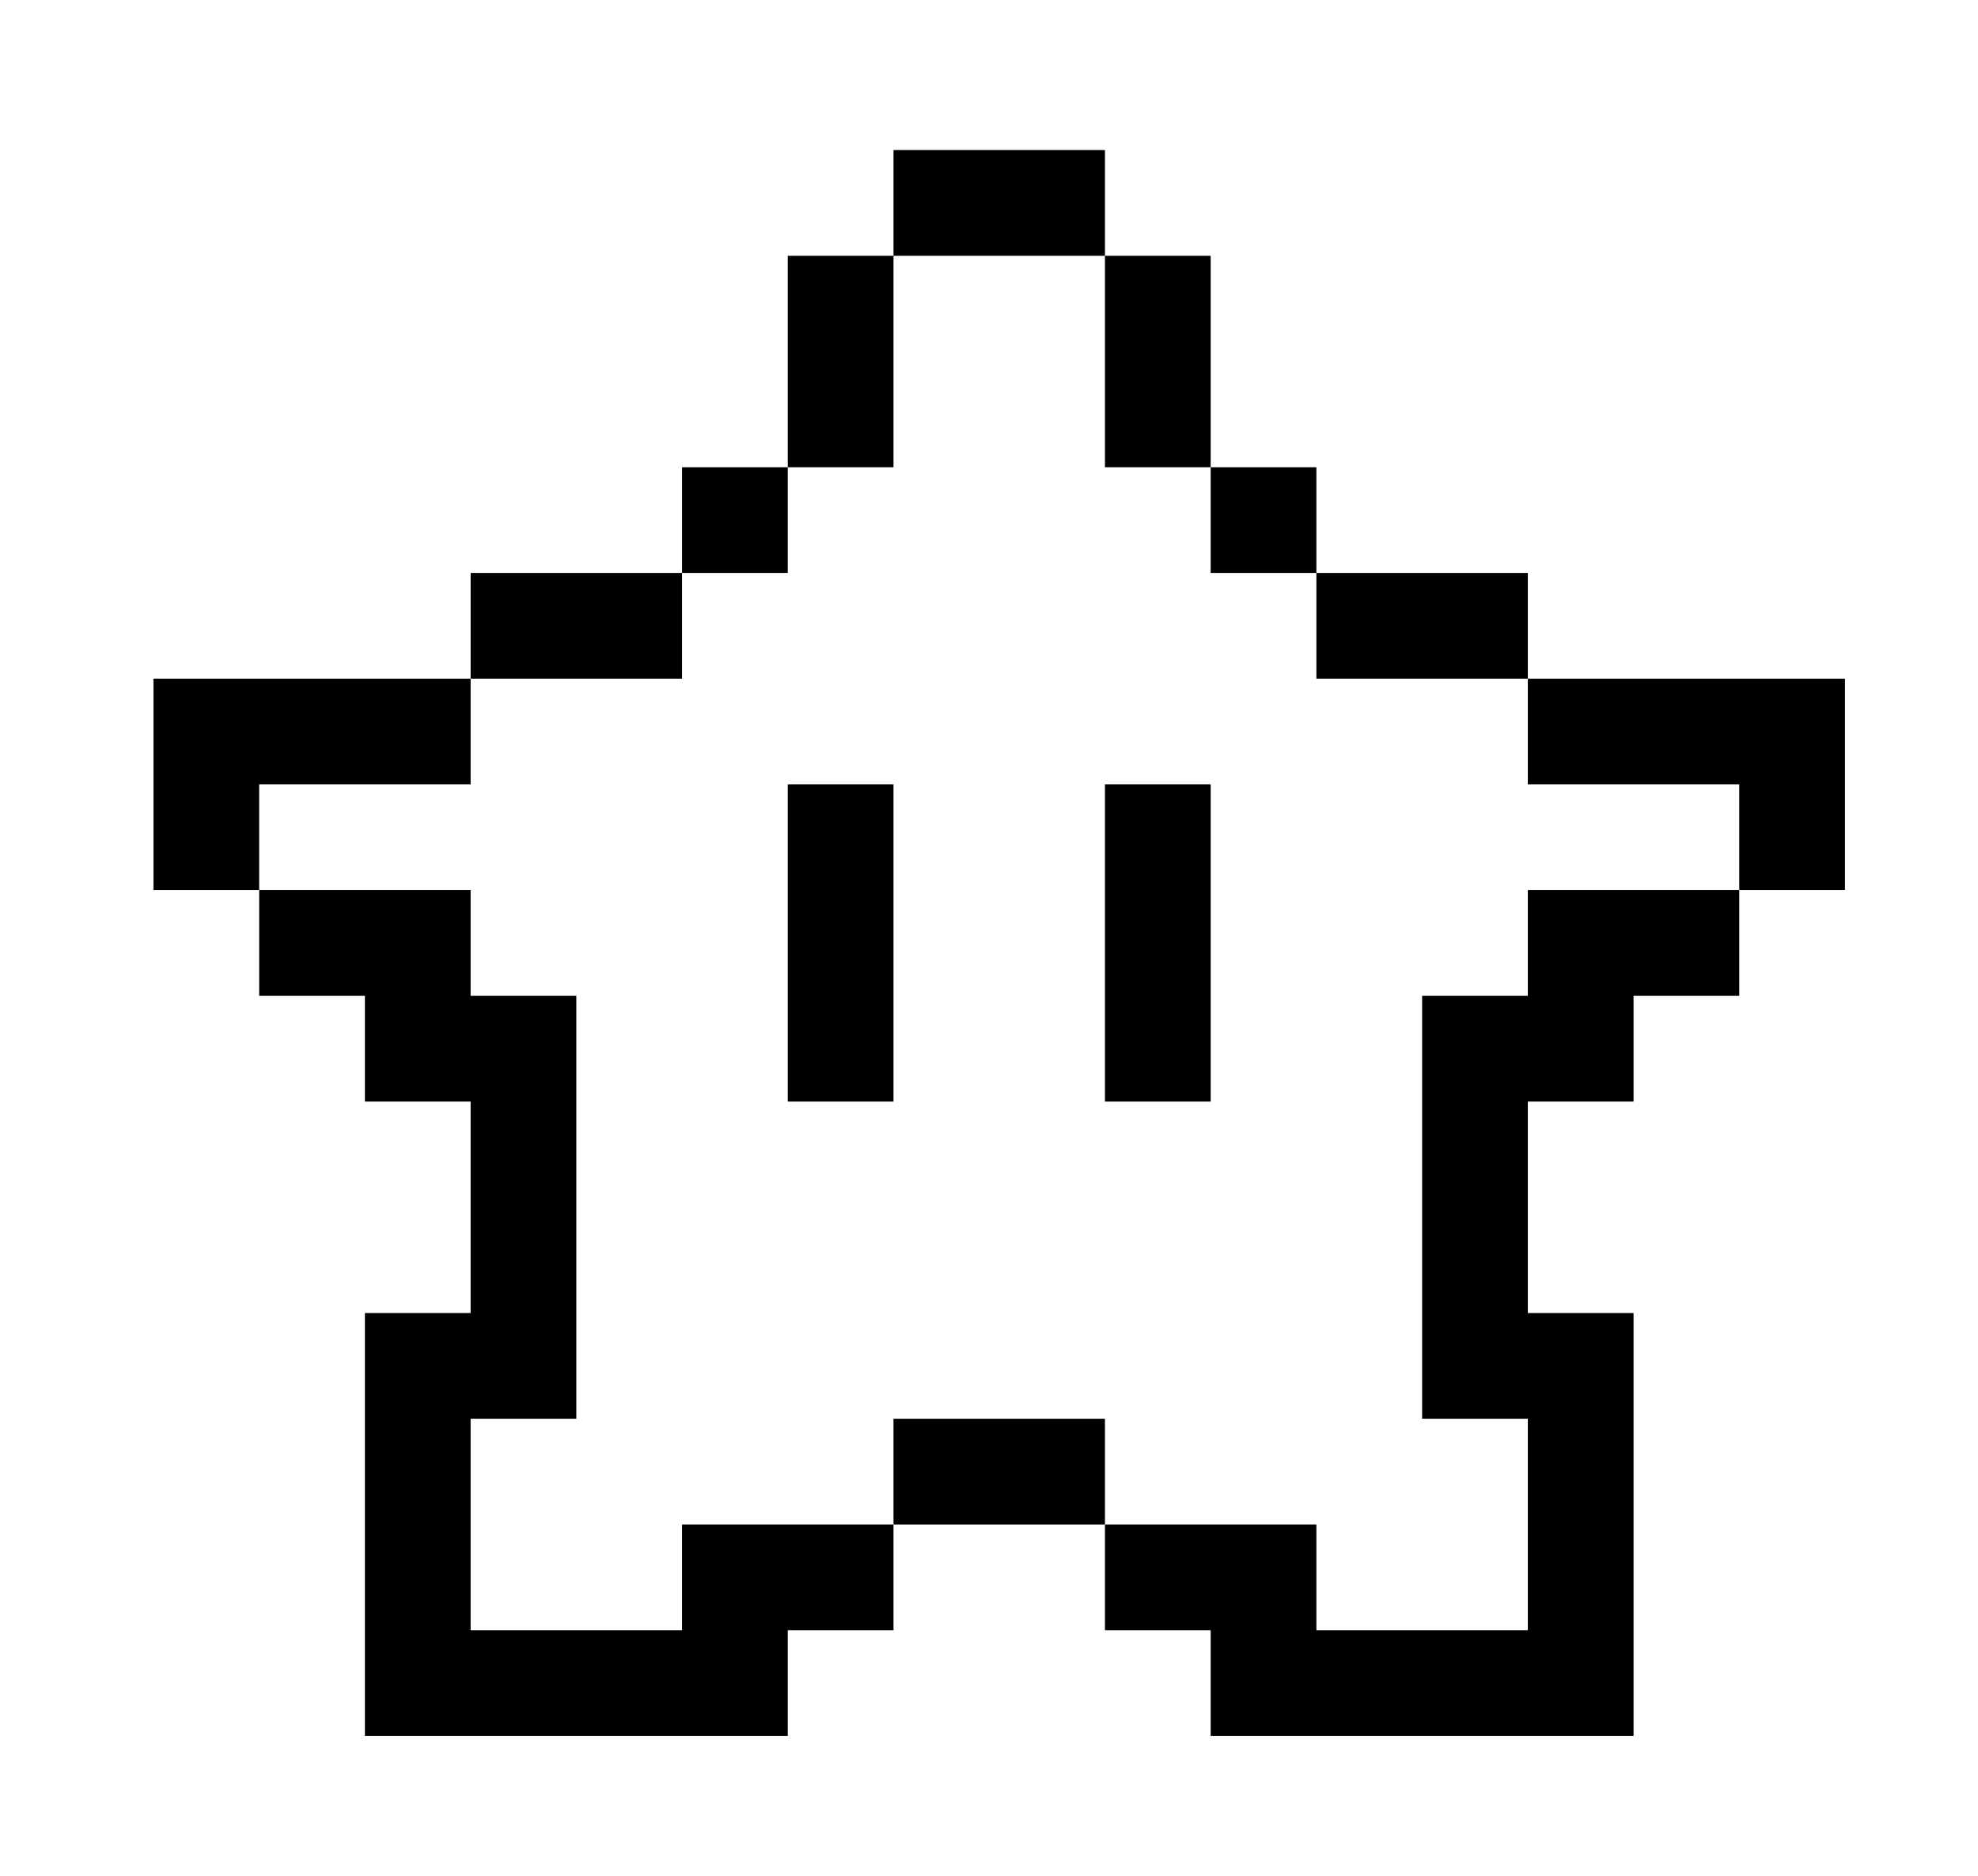 <?xml version="1.0" standalone="no"?>
<!DOCTYPE svg PUBLIC "-//W3C//DTD SVG 20010904//EN"
 "http://www.w3.org/TR/2001/REC-SVG-20010904/DTD/svg10.dtd">
<svg version="1.0" xmlns="http://www.w3.org/2000/svg"
 width="580pt" height="550pt" viewBox="0 0 580 550"
 preserveAspectRatio="xMidYMid meet">

<g transform="translate(0,550) scale(0.1,-0.1)"
fill="#000000" stroke="none">
<path d="M2620 4905 l0 -155 -155 0 -155 0 0 -310 0 -310 -155 0 -155 0 0
-155 0 -155 -310 0 -310 0 0 -155 0 -155 -465 0 -465 0 0 -310 0 -310 155 0
155 0 0 -155 0 -155 155 0 155 0 0 -155 0 -155 155 0 155 0 0 -310 0 -310
-155 0 -155 0 0 -620 0 -620 620 0 620 0 0 155 0 155 155 0 155 0 0 155 0 155
310 0 310 0 0 -155 0 -155 155 0 155 0 0 -155 0 -155 620 0 620 0 0 620 0 620
-155 0 -155 0 0 310 0 310 155 0 155 0 0 155 0 155 155 0 155 0 0 155 0 155
155 0 155 0 0 310 0 310 -465 0 -465 0 0 155 0 155 -310 0 -310 0 0 155 0 155
-155 0 -155 0 0 310 0 310 -155 0 -155 0 0 155 0 155 -310 0 -310 0 0 -155z
m620 -465 l0 -310 155 0 155 0 0 -155 0 -155 155 0 155 0 0 -155 0 -155 310 0
310 0 0 -155 0 -155 310 0 310 0 0 -155 0 -155 -310 0 -310 0 0 -155 0 -155
-155 0 -155 0 0 -620 0 -620 155 0 155 0 0 -310 0 -310 -310 0 -310 0 0 155 0
155 -310 0 -310 0 0 155 0 155 -310 0 -310 0 0 -155 0 -155 -310 0 -310 0 0
-155 0 -155 -310 0 -310 0 0 310 0 310 155 0 155 0 0 620 0 620 -155 0 -155 0
0 155 0 155 -310 0 -310 0 0 155 0 155 310 0 310 0 0 155 0 155 310 0 310 0 0
155 0 155 155 0 155 0 0 155 0 155 155 0 155 0 0 310 0 310 310 0 310 0 0
-310z"/>
<path d="M2310 2735 l0 -465 155 0 155 0 0 465 0 465 -155 0 -155 0 0 -465z"/>
<path d="M3240 2735 l0 -465 155 0 155 0 0 465 0 465 -155 0 -155 0 0 -465z"/>
</g>
</svg>
